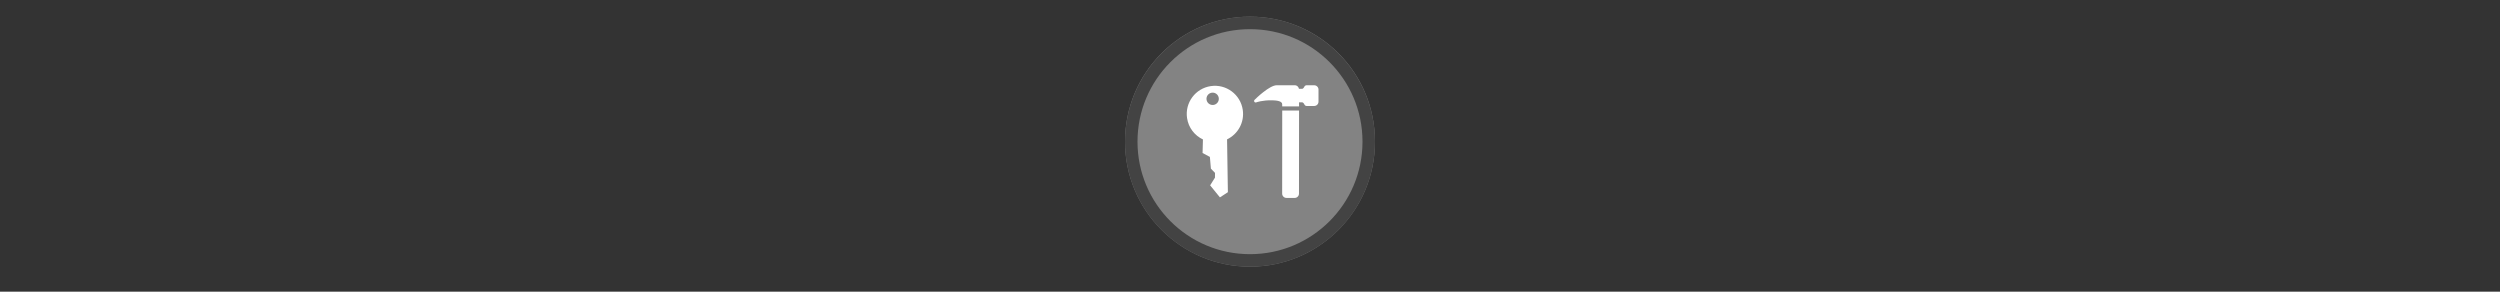 <svg width="300" height="35" viewBox="0 0 300 35" fill="none" xmlns="http://www.w3.org/2000/svg" >

<rect x="0" y="0" width="300" height="35" fill="#333333" stroke="none"/>

<g transform="translate(135, 2) scale(1.5 1.5) "> 

<g clip-path="url(#clip0)">
<path opacity="0.953" d="M9.999 0C15.514 0 20 4.446 20 10C20 15.517 15.514 20 9.999 20C4.486 20 0 15.517 0 10C0 4.446 4.486 0 9.999 0V0Z" fill="#878787"/>
<path opacity="0.95" fill-rule="evenodd" clip-rule="evenodd" d="M10 19C14.971 19 19 14.971 19 10C19 5.029 14.971 1 10 1C5.029 1 1 5.029 1 10C1 14.971 5.029 19 10 19ZM10 20C15.523 20 20 15.523 20 10C20 4.477 15.523 0 10 0C4.477 0 0 4.477 0 10C0 15.523 4.477 20 10 20Z" fill="#404040"/>
</g>
<defs>
<clipPath id="clip0">
<path d="M0 0H20V20H0V0Z" fill="white"/>
</clipPath>
</defs>

</g>


<g transform="translate(141, 8) scale(0.031 0.031) "> 

<g clip100-path="url(#clip1000)">
<path d="M46.675 199.14C37.797 139.6 78.868 84.135 138.407 75.258C197.947 66.38 253.411 107.449 262.289 166.989C269.522 215.497 243.599 261.292 201.548 281.4L204.713 485.883L173.871 505.949L135.994 459.382L154.743 429.532L154.901 411.141L138.911 394.674L135.05 349.334L106.697 334.227L108.145 281.719C76.28 266.716 52.259 236.587 46.675 199.14ZM142.214 100.789C129.156 102.736 120.151 114.899 122.098 127.955C124.045 141.012 136.206 150.019 149.264 148.072C162.321 146.125 171.328 133.962 169.381 120.905C167.434 107.847 155.271 98.841 142.214 100.789Z" fill="#ffffff"/>
<path d="M415.072 169.835L414.823 491.419C414.812 500.577 422.261 508.046 431.44 508.07L463.307 508.094C467.892 508.098 472.05 506.237 475.063 503.229C478.075 500.221 479.942 496.066 479.945 491.481L480.194 169.889L415.072 169.835Z" fill="#ffffff"/>
<path d="M538.896 72.017L509.444 72.008C505.161 72 501.376 74.778 500.031 78.912C499.397 80.852 495.271 85.787 492.065 85.78L479.915 85.787C479.327 82.42 477.763 79.307 475.302 76.868C472.146 73.682 467.957 71.925 463.503 71.934L431.572 71.906C431.394 71.906 431.038 71.931 430.745 71.96L424.024 71.951C410.149 71.941 397.184 71.931 393.897 71.937C365.749 71.907 313.792 122.631 307.963 128.418C307.958 128.422 307.954 128.426 307.95 128.431C305.945 130.433 305.615 133.562 307.15 135.94C308.694 138.328 311.699 139.306 314.349 138.281C314.583 138.192 338.25 129.265 376.981 130.198C394.35 130.615 415.015 133.543 414.887 145.405C414.899 145.698 414.945 147.163 414.945 152.389C414.945 152.873 415.051 153.234 415.084 153.676L415.084 153.862L480.211 153.912L480.215 147.926C480.22 147.803 480.156 147.705 480.148 147.586L480.151 138.055C480.151 138.055 480.155 138.05 480.159 138.055C480.588 138.051 482.864 138.044 492.026 138.051C495.473 138.054 499.346 142.714 499.862 144.277C501.455 149.058 505.184 152.156 509.354 152.159C511.014 152.165 538.83 152.169 538.83 152.169C543.407 152.173 547.569 150.316 550.586 147.304C553.598 144.296 555.469 140.137 555.481 135.552L555.513 88.668C555.524 79.494 548.07 72.029 538.896 72.017Z" fill="#ffffff"/>
</g>
<defs>
<clip100Path id="clip1000">
<path d="M0 0H580V580H0V0Z" fill="#ffffff"/>
</clip100Path>
</defs>

</g>

</svg>